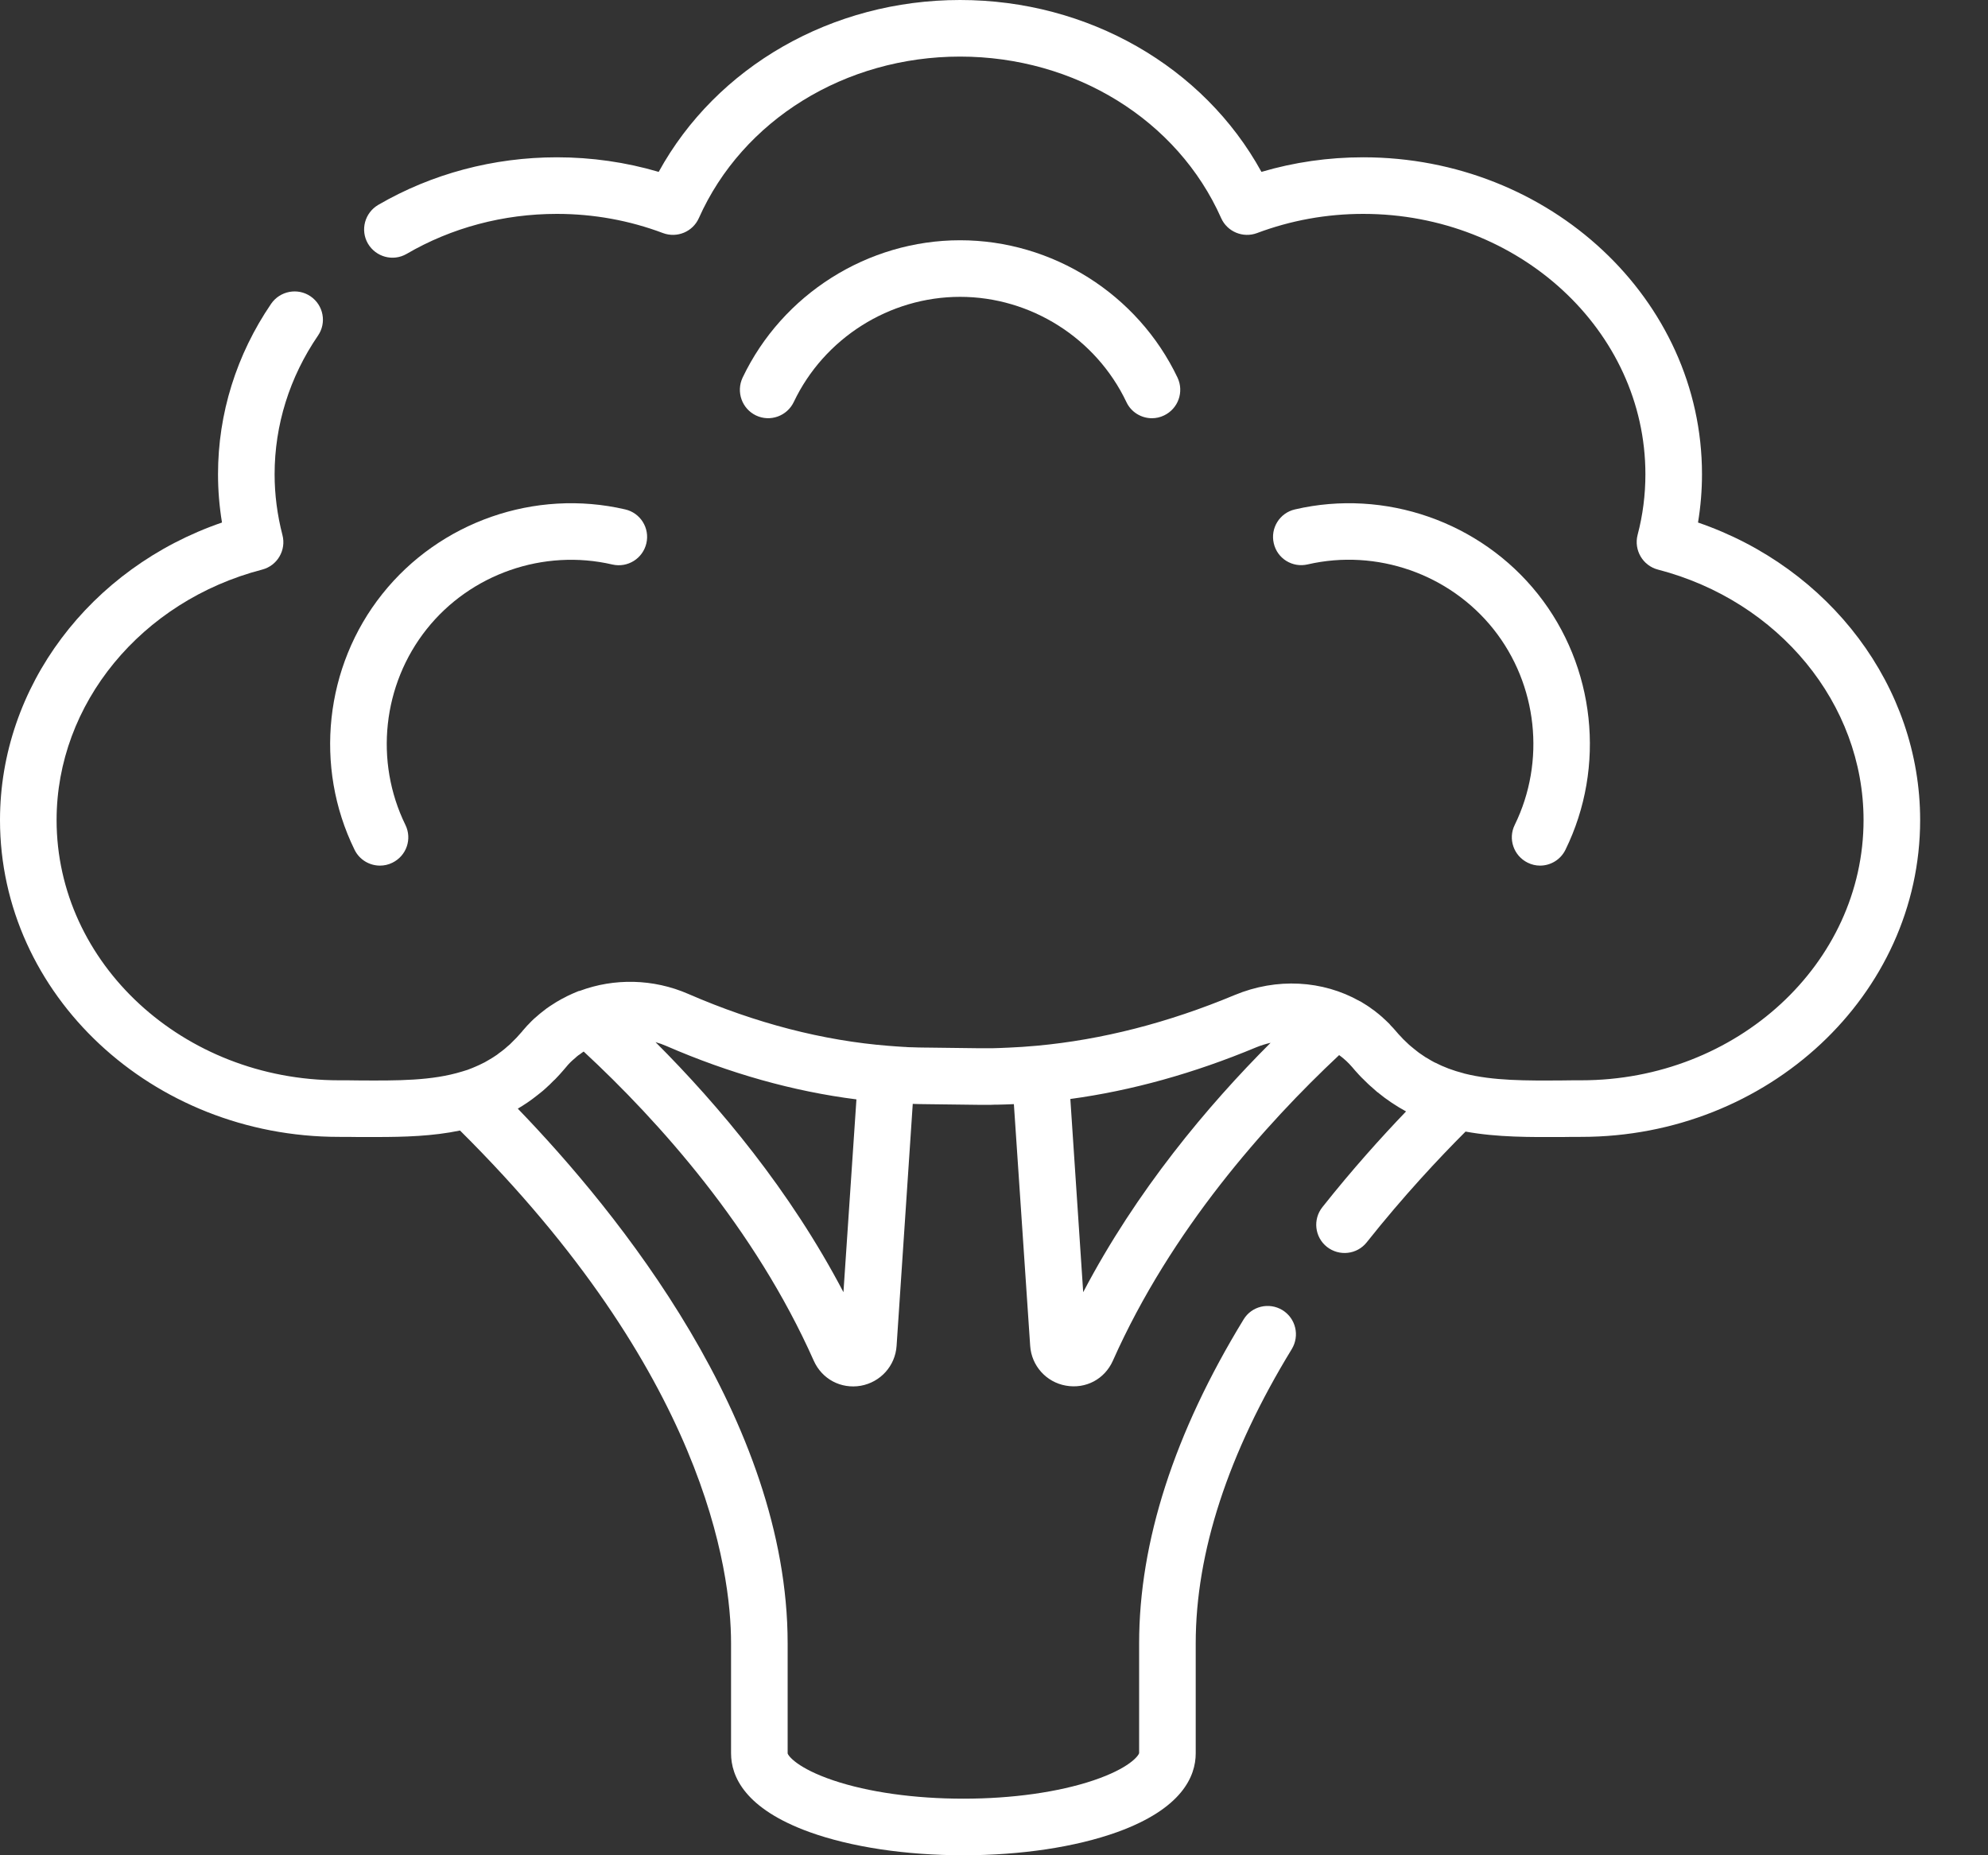 <svg width="15" height="14" viewBox="0 0 15 14" fill="none" xmlns="http://www.w3.org/2000/svg">
<rect x="0" y="0" width="15" height="14" fill="#333333" stroke="none"/>
<path d="M8.885 2.85C8.585 2.22 7.941 1.813 7.244 1.813C6.547 1.813 5.903 2.22 5.603 2.85C5.553 2.957 5.598 3.084 5.704 3.135C5.811 3.186 5.938 3.14 5.989 3.034C6.218 2.552 6.711 2.24 7.244 2.24C7.777 2.24 8.27 2.552 8.499 3.034C8.535 3.111 8.612 3.156 8.692 3.156C8.723 3.156 8.754 3.149 8.783 3.135C8.89 3.084 8.935 2.957 8.885 2.85Z" fill="white"/>
<path d="M11.604 4.483C11.17 3.937 10.45 3.686 9.771 3.844C9.656 3.87 9.584 3.985 9.611 4.1C9.637 4.215 9.752 4.286 9.867 4.259C10.387 4.139 10.937 4.331 11.269 4.748C11.601 5.166 11.664 5.745 11.429 6.225C11.377 6.33 11.421 6.458 11.527 6.51C11.557 6.525 11.589 6.532 11.62 6.532C11.699 6.532 11.775 6.488 11.812 6.412C12.119 5.786 12.037 5.028 11.604 4.483Z" fill="white"/>
<path d="M4.717 3.844C4.037 3.686 3.318 3.937 2.884 4.483C2.45 5.028 2.368 5.786 2.675 6.412C2.712 6.488 2.788 6.532 2.867 6.532C2.899 6.532 2.931 6.525 2.961 6.51C3.067 6.458 3.111 6.331 3.059 6.225C2.824 5.745 2.887 5.166 3.219 4.748C3.55 4.331 4.101 4.139 4.621 4.26C4.736 4.286 4.85 4.215 4.877 4.1C4.904 3.985 4.832 3.87 4.717 3.844Z" fill="white"/>
<path d="M12.812 3.943C12.832 3.822 12.842 3.7 12.842 3.578C12.842 2.26 11.695 1.187 10.286 1.187C10.023 1.187 9.766 1.224 9.518 1.297C9.082 0.503 8.21 0 7.244 0C6.277 0 5.406 0.503 4.97 1.297C4.722 1.224 4.464 1.187 4.202 1.187C3.724 1.187 3.258 1.311 2.854 1.546C2.752 1.606 2.717 1.736 2.776 1.838C2.836 1.94 2.966 1.975 3.068 1.916C3.407 1.718 3.799 1.614 4.202 1.614C4.478 1.614 4.748 1.663 5.003 1.759C5.109 1.798 5.227 1.749 5.273 1.646C5.603 0.905 6.377 0.427 7.244 0.427C8.111 0.427 8.885 0.905 9.214 1.646C9.26 1.749 9.379 1.798 9.484 1.759C9.74 1.663 10.009 1.614 10.286 1.614C11.46 1.614 12.415 2.495 12.415 3.579C12.415 3.732 12.396 3.886 12.356 4.037C12.327 4.151 12.395 4.268 12.509 4.298C13.423 4.535 14.061 5.312 14.061 6.188C14.061 7.271 13.105 8.152 11.931 8.152C11.884 8.152 11.837 8.152 11.79 8.153C11.513 8.155 11.267 8.156 11.049 8.101C11.047 8.1 11.045 8.1 11.043 8.099C10.965 8.079 10.893 8.052 10.827 8.018C10.826 8.018 10.825 8.017 10.824 8.017C10.805 8.007 10.786 7.996 10.767 7.984C10.763 7.982 10.76 7.98 10.756 7.978C10.739 7.967 10.723 7.955 10.706 7.944C10.701 7.94 10.697 7.937 10.692 7.933C10.676 7.921 10.661 7.908 10.645 7.895C10.641 7.891 10.637 7.888 10.632 7.884C10.617 7.869 10.601 7.855 10.586 7.84C10.583 7.836 10.58 7.833 10.577 7.83C10.561 7.813 10.544 7.796 10.529 7.777C10.518 7.764 10.506 7.751 10.494 7.739C10.49 7.735 10.486 7.73 10.483 7.726C10.474 7.718 10.466 7.709 10.457 7.701C10.453 7.697 10.448 7.693 10.444 7.689C10.433 7.678 10.421 7.668 10.409 7.658C10.404 7.654 10.399 7.649 10.393 7.645C10.385 7.639 10.377 7.632 10.369 7.626C10.363 7.622 10.358 7.618 10.352 7.614C10.339 7.604 10.326 7.595 10.312 7.586C10.31 7.585 10.309 7.584 10.307 7.583C10.293 7.574 10.279 7.566 10.265 7.557C10.262 7.556 10.26 7.555 10.258 7.554C9.981 7.398 9.634 7.376 9.315 7.509C8.814 7.718 8.314 7.846 7.825 7.891C7.75 7.898 7.675 7.903 7.601 7.906C7.6 7.906 7.599 7.906 7.598 7.906C7.562 7.908 7.526 7.909 7.49 7.91C7.453 7.91 7.416 7.91 7.379 7.91L6.978 7.905C6.976 7.905 6.974 7.905 6.972 7.905C6.945 7.905 6.917 7.904 6.889 7.903C6.876 7.903 6.863 7.902 6.85 7.902C6.84 7.901 6.829 7.9 6.819 7.9C6.782 7.898 6.745 7.895 6.706 7.892C6.706 7.892 6.705 7.892 6.705 7.892C6.211 7.853 5.704 7.722 5.195 7.501C4.928 7.384 4.632 7.381 4.375 7.477C4.372 7.478 4.369 7.478 4.365 7.479C4.335 7.491 4.306 7.504 4.277 7.518C4.275 7.519 4.274 7.52 4.272 7.521C4.248 7.533 4.225 7.545 4.202 7.559C4.202 7.559 4.201 7.56 4.2 7.56C4.19 7.566 4.181 7.572 4.172 7.578C4.165 7.582 4.157 7.587 4.15 7.592C4.141 7.598 4.133 7.604 4.124 7.61C4.112 7.619 4.1 7.628 4.088 7.638C4.083 7.642 4.078 7.646 4.073 7.65C4.06 7.661 4.048 7.671 4.036 7.682C4.034 7.684 4.032 7.686 4.03 7.687C4.016 7.7 4.003 7.713 3.99 7.727C3.986 7.731 3.983 7.735 3.979 7.738C3.966 7.752 3.954 7.766 3.942 7.78C3.941 7.781 3.941 7.781 3.941 7.782C3.927 7.798 3.912 7.814 3.898 7.83C3.894 7.834 3.89 7.838 3.886 7.842C3.873 7.855 3.86 7.868 3.847 7.881C3.84 7.887 3.834 7.892 3.827 7.898C3.82 7.905 3.812 7.911 3.804 7.918C3.791 7.929 3.777 7.939 3.763 7.949C3.759 7.953 3.754 7.956 3.749 7.96C3.729 7.974 3.708 7.987 3.687 7.999C3.687 7.999 3.687 7.999 3.687 7.999C3.676 8.006 3.665 8.012 3.654 8.018C3.651 8.019 3.648 8.021 3.645 8.022C3.627 8.032 3.608 8.04 3.59 8.048C3.581 8.052 3.573 8.055 3.564 8.059C3.552 8.064 3.54 8.068 3.528 8.073C3.514 8.077 3.5 8.082 3.486 8.086C3.259 8.156 2.999 8.155 2.703 8.153C2.655 8.152 2.606 8.152 2.557 8.152C1.383 8.152 0.427 7.271 0.427 6.188C0.427 5.312 1.065 4.535 1.979 4.298C2.093 4.268 2.161 4.151 2.131 4.037C2.092 3.886 2.072 3.732 2.072 3.579C2.072 3.207 2.185 2.846 2.399 2.533C2.466 2.436 2.441 2.303 2.343 2.236C2.246 2.17 2.113 2.195 2.046 2.292C1.784 2.676 1.645 3.121 1.645 3.578C1.645 3.7 1.655 3.822 1.675 3.943C0.679 4.285 0 5.182 0 6.188C0 7.506 1.147 8.579 2.557 8.579C2.605 8.579 2.653 8.579 2.7 8.58C2.747 8.58 2.793 8.58 2.839 8.58C3.051 8.58 3.265 8.574 3.471 8.531C5.314 10.362 5.516 11.843 5.516 12.401V13.231C5.516 13.404 5.619 13.648 6.108 13.825C6.421 13.938 6.834 14 7.269 14C7.704 14 8.116 13.938 8.43 13.825C8.919 13.648 9.022 13.404 9.022 13.231V12.401C9.022 11.715 9.266 10.967 9.747 10.18C9.808 10.079 9.777 9.948 9.676 9.886C9.575 9.825 9.444 9.856 9.383 9.957C8.86 10.813 8.595 11.635 8.595 12.401L8.595 13.229C8.59 13.25 8.52 13.344 8.25 13.435C7.985 13.524 7.637 13.573 7.269 13.573C6.9 13.573 6.552 13.524 6.288 13.435C6.018 13.344 5.947 13.25 5.943 13.231V12.401C5.943 10.722 4.658 9.144 3.907 8.366C3.956 8.337 4.004 8.305 4.05 8.268C4.052 8.267 4.053 8.266 4.054 8.265C4.068 8.254 4.081 8.244 4.094 8.233C4.096 8.231 4.099 8.229 4.101 8.227C4.113 8.216 4.125 8.206 4.136 8.195C4.139 8.192 4.142 8.189 4.145 8.187C4.156 8.176 4.167 8.165 4.178 8.154C4.181 8.151 4.184 8.148 4.188 8.145C4.198 8.134 4.209 8.122 4.22 8.111C4.223 8.107 4.226 8.104 4.229 8.101C4.242 8.086 4.256 8.071 4.269 8.055C4.28 8.041 4.292 8.028 4.304 8.016C4.309 8.011 4.315 8.006 4.32 8.001C4.327 7.995 4.334 7.989 4.341 7.983C4.348 7.976 4.355 7.97 4.363 7.964C4.367 7.961 4.371 7.958 4.375 7.956C4.385 7.949 4.394 7.941 4.404 7.935C4.971 8.461 5.695 9.267 6.14 10.268C6.202 10.407 6.345 10.483 6.495 10.457C6.644 10.43 6.755 10.307 6.765 10.156L6.887 8.33C6.916 8.331 6.944 8.332 6.973 8.332L7.374 8.337C7.392 8.337 7.41 8.337 7.428 8.337C7.445 8.337 7.462 8.337 7.479 8.337C7.495 8.336 7.511 8.336 7.526 8.336C7.567 8.335 7.607 8.334 7.647 8.332C7.648 8.332 7.649 8.332 7.65 8.332L7.773 10.156C7.783 10.306 7.894 10.43 8.042 10.456C8.193 10.483 8.335 10.407 8.397 10.268C8.836 9.281 9.547 8.484 10.104 7.962C10.105 7.962 10.106 7.963 10.107 7.964C10.122 7.975 10.136 7.986 10.15 7.999C10.153 8.001 10.156 8.004 10.159 8.007C10.174 8.021 10.189 8.037 10.203 8.053C10.217 8.07 10.232 8.087 10.247 8.103C10.25 8.106 10.253 8.109 10.255 8.112C10.268 8.126 10.281 8.139 10.294 8.151C10.296 8.154 10.298 8.156 10.301 8.158C10.315 8.172 10.328 8.185 10.342 8.197C10.344 8.199 10.345 8.2 10.347 8.201C10.362 8.215 10.378 8.229 10.393 8.242C10.393 8.242 10.393 8.242 10.394 8.242C10.463 8.299 10.536 8.347 10.609 8.387C10.424 8.58 10.203 8.825 9.978 9.109C9.904 9.202 9.92 9.336 10.012 9.409C10.105 9.482 10.239 9.467 10.312 9.375C10.589 9.026 10.859 8.738 11.058 8.539C11.298 8.583 11.547 8.581 11.793 8.58C11.838 8.579 11.884 8.579 11.931 8.579C13.341 8.579 14.488 7.506 14.488 6.188C14.488 5.182 13.808 4.285 12.812 3.943ZM6.364 9.751C5.962 8.983 5.424 8.342 4.946 7.864C4.974 7.872 5 7.881 5.025 7.892C5.506 8.101 5.988 8.236 6.462 8.296L6.364 9.751ZM8.173 9.751L8.076 8.293C8.54 8.23 9.009 8.099 9.479 7.903C9.513 7.889 9.549 7.878 9.587 7.869C9.112 8.344 8.575 8.984 8.173 9.751Z" fill="white"/>
</svg>
